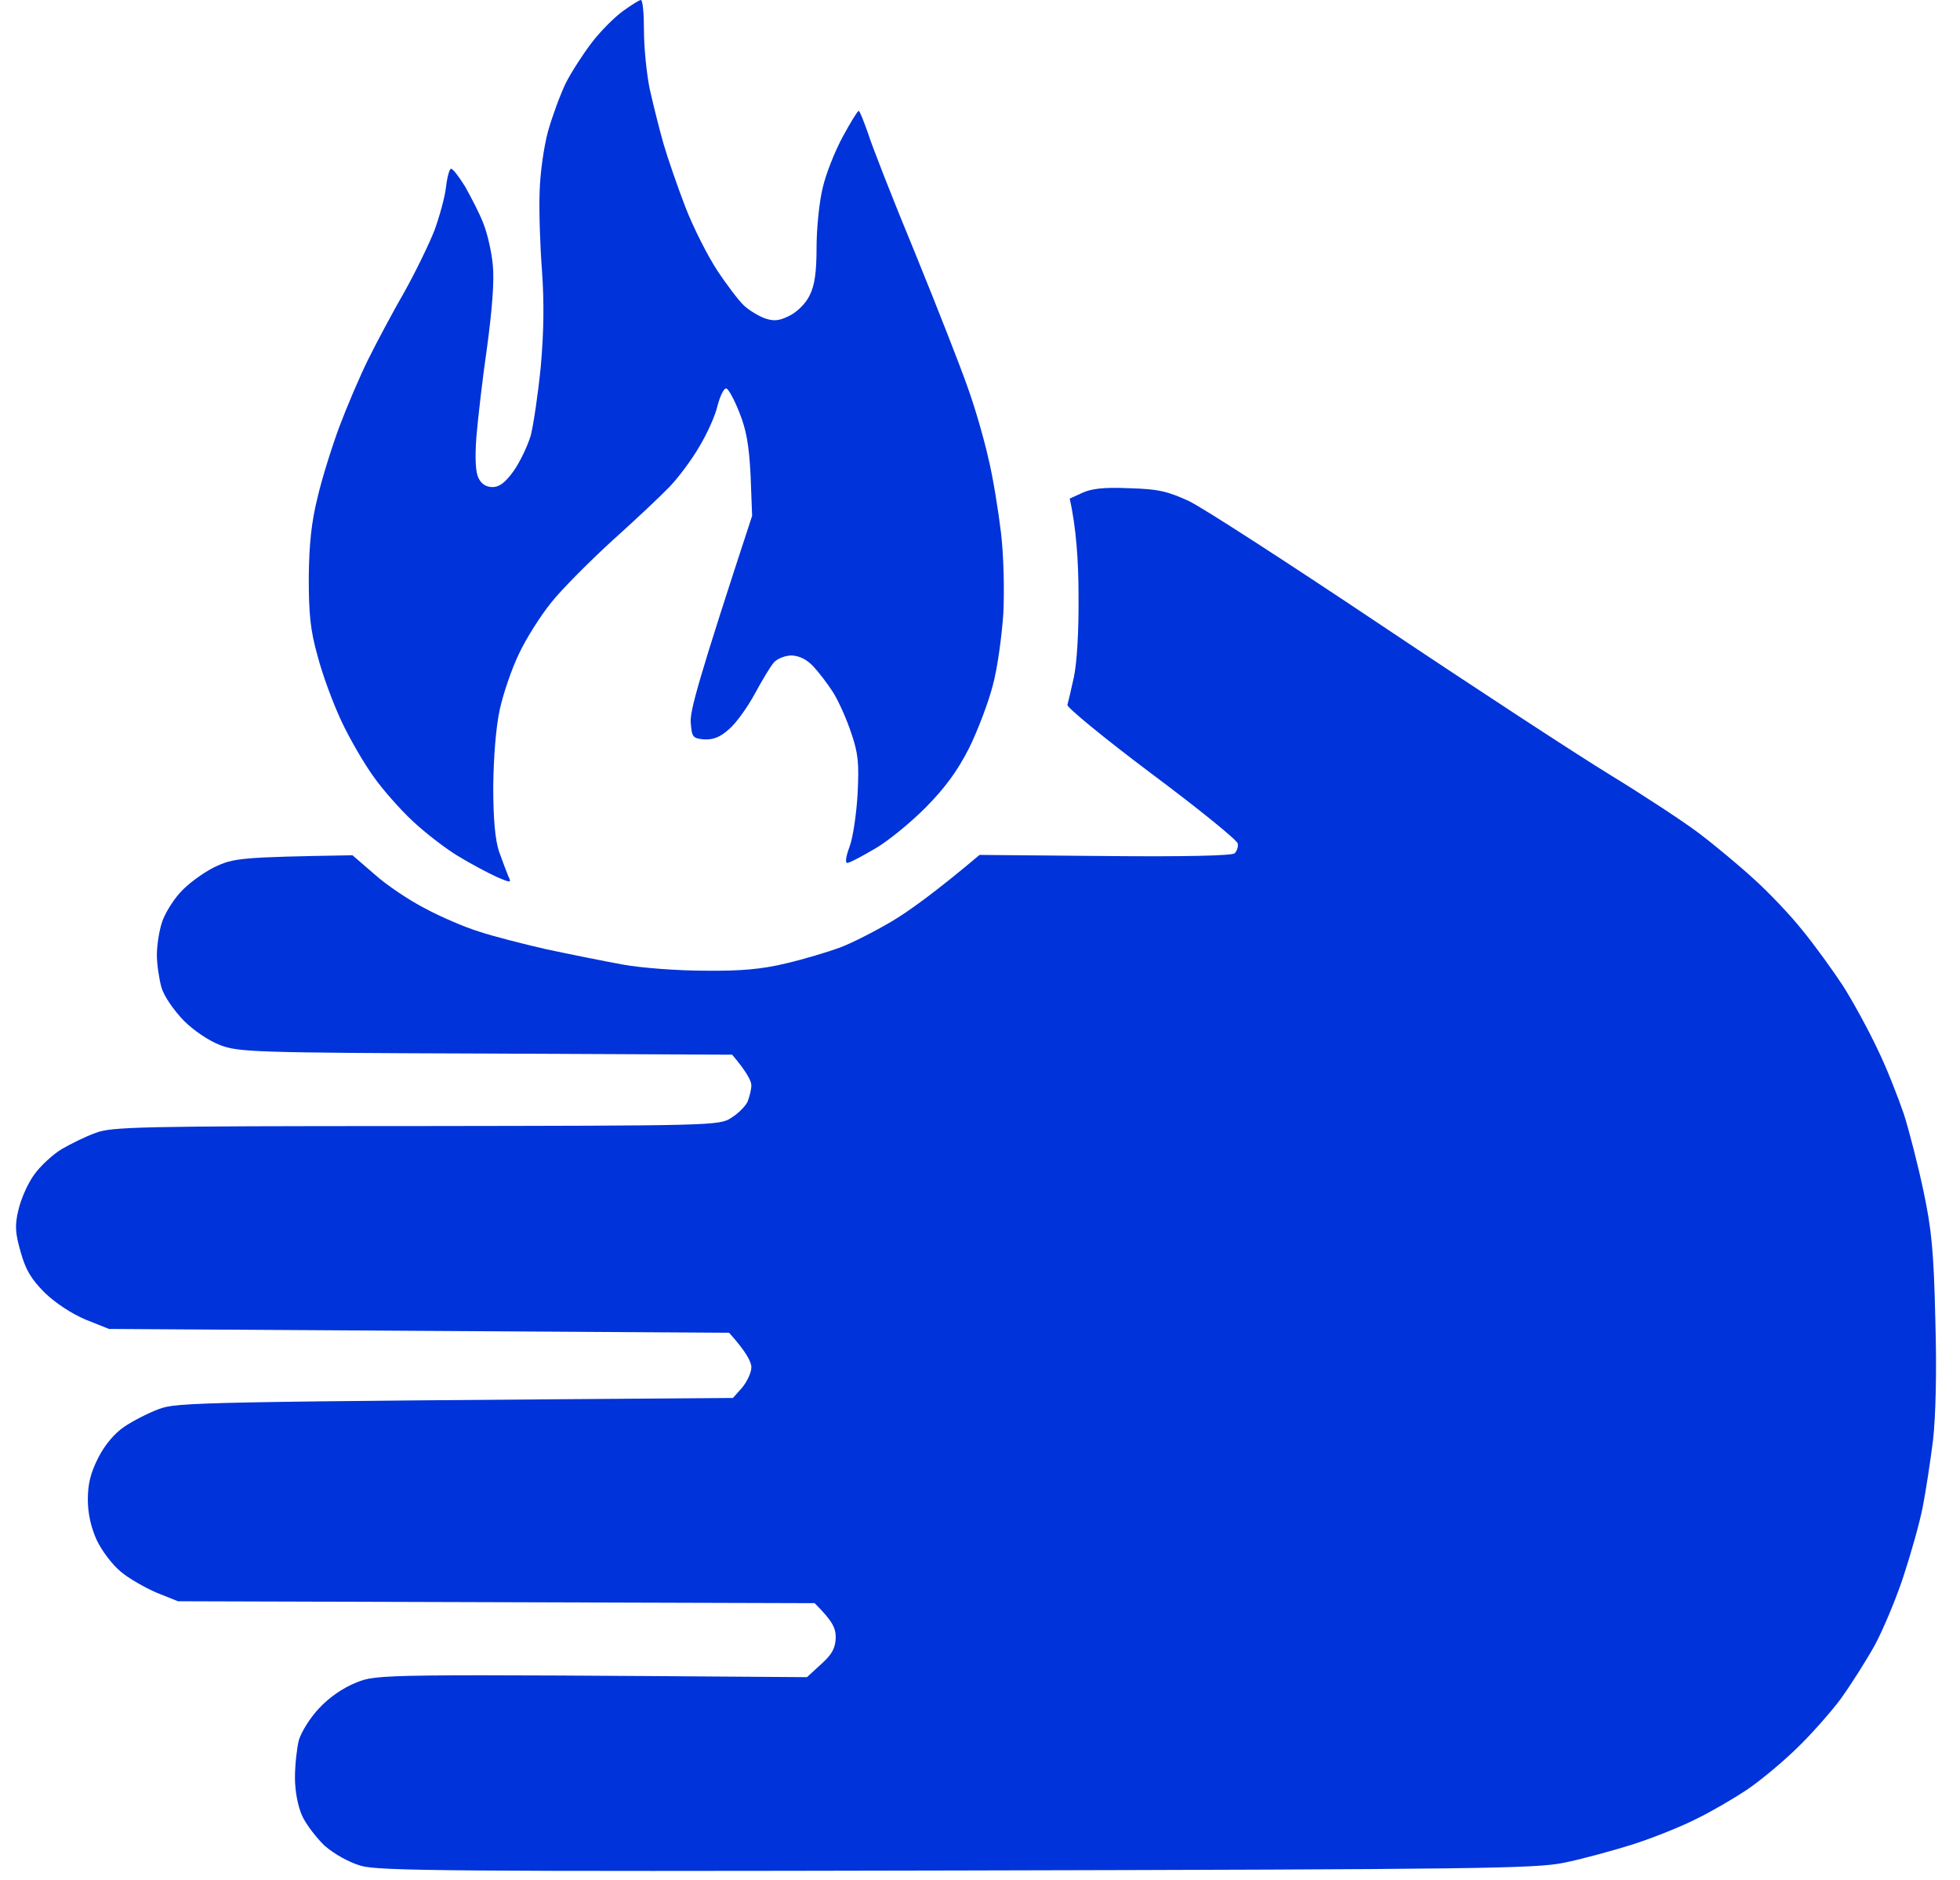 <svg width="49" height="47" viewBox="0 0 49 47" fill="none" xmlns="http://www.w3.org/2000/svg">
<path d="M14.795 1.064C15.006 0.786 15.361 0.431 15.572 0.278C15.783 0.125 15.984 0 16.022 0C16.07 0 16.099 0.345 16.099 0.767C16.099 1.189 16.166 1.851 16.243 2.225C16.329 2.608 16.483 3.231 16.588 3.596C16.694 3.96 16.943 4.679 17.135 5.178C17.326 5.676 17.691 6.395 17.93 6.76C18.17 7.124 18.477 7.527 18.602 7.642C18.726 7.757 18.966 7.901 19.119 7.958C19.349 8.035 19.474 8.025 19.743 7.891C19.934 7.795 20.155 7.575 20.241 7.383C20.366 7.143 20.414 6.808 20.414 6.185C20.414 5.715 20.481 5.044 20.567 4.698C20.644 4.353 20.874 3.778 21.066 3.423C21.258 3.068 21.44 2.771 21.468 2.771C21.497 2.781 21.593 3.03 21.699 3.327C21.794 3.634 22.322 4.986 22.878 6.328C23.425 7.671 24.019 9.186 24.192 9.684C24.374 10.183 24.604 10.988 24.709 11.458C24.825 11.928 24.959 12.772 25.026 13.328C25.093 13.903 25.112 14.766 25.083 15.341C25.045 15.898 24.939 16.693 24.825 17.115C24.719 17.537 24.451 18.247 24.23 18.697C23.933 19.282 23.626 19.695 23.146 20.184C22.773 20.558 22.207 21.027 21.871 21.219C21.545 21.411 21.238 21.574 21.181 21.574C21.123 21.574 21.152 21.401 21.238 21.171C21.325 20.941 21.411 20.347 21.44 19.848C21.478 19.081 21.459 18.841 21.277 18.314C21.162 17.969 20.96 17.518 20.826 17.307C20.692 17.096 20.471 16.808 20.328 16.655C20.165 16.483 19.982 16.396 19.791 16.387C19.637 16.387 19.436 16.463 19.349 16.559C19.263 16.655 19.052 17.01 18.87 17.345C18.688 17.681 18.4 18.084 18.228 18.228C18.007 18.429 17.834 18.496 17.604 18.486C17.317 18.458 17.298 18.429 17.269 18.074C17.24 17.796 17.441 17.048 18.803 12.896L18.765 11.89C18.726 11.123 18.659 10.749 18.486 10.317C18.362 10.001 18.218 9.732 18.16 9.713C18.103 9.694 18.007 9.886 17.94 10.135C17.883 10.394 17.672 10.854 17.48 11.171C17.298 11.487 16.962 11.938 16.741 12.168C16.521 12.398 15.879 13.002 15.313 13.51C14.757 14.018 14.066 14.709 13.788 15.054C13.51 15.399 13.146 15.974 12.973 16.348C12.791 16.722 12.58 17.345 12.494 17.739C12.398 18.18 12.34 18.918 12.331 19.656C12.331 20.49 12.379 20.989 12.475 21.286C12.561 21.526 12.666 21.804 12.705 21.9C12.791 22.073 12.781 22.082 12.408 21.919C12.197 21.823 11.765 21.593 11.449 21.401C11.132 21.21 10.624 20.816 10.308 20.519C10.001 20.232 9.56 19.733 9.339 19.416C9.109 19.1 8.745 18.477 8.534 18.026C8.323 17.576 8.054 16.847 7.939 16.396C7.757 15.754 7.719 15.341 7.719 14.431C7.728 13.596 7.786 13.05 7.939 12.436C8.045 11.976 8.294 11.18 8.486 10.662C8.678 10.154 9.004 9.387 9.215 8.965C9.425 8.543 9.828 7.786 10.116 7.287C10.394 6.789 10.729 6.098 10.864 5.753C10.988 5.408 11.123 4.928 11.151 4.67C11.18 4.42 11.238 4.219 11.276 4.219C11.324 4.219 11.477 4.42 11.631 4.67C11.775 4.928 11.986 5.331 12.082 5.58C12.187 5.839 12.292 6.309 12.321 6.635C12.36 7.028 12.302 7.747 12.177 8.678C12.062 9.464 11.947 10.48 11.909 10.931C11.87 11.468 11.89 11.822 11.966 11.957C12.034 12.101 12.158 12.177 12.312 12.177C12.484 12.177 12.638 12.062 12.848 11.765C13.002 11.544 13.194 11.142 13.27 10.883C13.338 10.614 13.453 9.838 13.52 9.157C13.596 8.294 13.606 7.556 13.549 6.76C13.501 6.127 13.472 5.245 13.491 4.794C13.501 4.344 13.596 3.663 13.702 3.279C13.807 2.905 14.009 2.359 14.143 2.081C14.277 1.812 14.575 1.352 14.795 1.064Z" fill="#0033D9"/>
<path d="M26.742 12.465L27.059 12.321C27.279 12.216 27.605 12.177 28.228 12.206C28.957 12.225 29.187 12.283 29.715 12.523C30.06 12.685 32.236 14.095 34.557 15.648C36.877 17.202 39.447 18.88 40.262 19.378C41.077 19.877 42.074 20.529 42.467 20.826C42.86 21.123 43.483 21.641 43.848 21.977C44.212 22.303 44.759 22.878 45.056 23.252C45.363 23.626 45.813 24.249 46.072 24.642C46.322 25.035 46.715 25.755 46.935 26.224C47.166 26.694 47.453 27.433 47.597 27.854C47.731 28.276 47.952 29.139 48.086 29.772C48.287 30.721 48.345 31.277 48.383 32.984C48.422 34.298 48.393 35.391 48.326 36.005C48.259 36.532 48.144 37.289 48.067 37.682C47.99 38.076 47.77 38.852 47.587 39.408C47.405 39.965 47.079 40.741 46.868 41.134C46.648 41.527 46.264 42.132 46.015 42.477C45.756 42.822 45.257 43.388 44.893 43.733C44.538 44.078 43.982 44.538 43.666 44.749C43.349 44.96 42.793 45.286 42.419 45.468C42.045 45.66 41.326 45.948 40.818 46.111C40.3 46.274 39.523 46.485 39.092 46.571C38.373 46.715 36.973 46.734 23.914 46.763C11.305 46.791 9.473 46.772 9.032 46.648C8.726 46.561 8.371 46.36 8.121 46.149C7.911 45.948 7.652 45.612 7.556 45.401C7.45 45.171 7.374 44.788 7.374 44.442C7.374 44.126 7.422 43.704 7.469 43.512C7.527 43.311 7.748 42.947 7.978 42.707C8.237 42.429 8.572 42.199 8.908 42.064C9.435 41.853 9.464 41.853 20.174 41.93L20.529 41.604C20.807 41.355 20.884 41.201 20.893 40.943C20.893 40.703 20.826 40.54 20.366 40.08L4.449 40.032L3.922 39.821C3.634 39.696 3.222 39.466 3.02 39.293C2.809 39.121 2.541 38.766 2.416 38.498C2.273 38.181 2.196 37.836 2.196 37.491C2.196 37.098 2.263 36.829 2.455 36.446C2.627 36.11 2.867 35.832 3.107 35.669C3.318 35.525 3.711 35.324 3.97 35.228C4.42 35.055 4.919 35.046 18.323 34.95L18.554 34.691C18.678 34.538 18.784 34.317 18.784 34.183C18.784 34.048 18.659 33.799 18.228 33.32L2.723 33.224L2.148 32.994C1.803 32.85 1.39 32.581 1.122 32.322C0.777 31.977 0.642 31.747 0.518 31.306C0.384 30.836 0.364 30.645 0.46 30.251C0.518 29.993 0.69 29.59 0.853 29.369C1.007 29.149 1.323 28.861 1.544 28.727C1.774 28.593 2.148 28.41 2.388 28.324C2.781 28.171 3.442 28.152 10.394 28.152L10.421 28.152C17.797 28.142 17.979 28.142 18.276 27.95C18.448 27.845 18.63 27.663 18.688 27.547C18.736 27.423 18.784 27.241 18.784 27.135C18.784 27.03 18.678 26.809 18.304 26.368L12.149 26.339C6.338 26.32 5.954 26.301 5.504 26.128C5.226 26.023 4.842 25.764 4.593 25.515C4.344 25.256 4.104 24.911 4.037 24.69C3.979 24.479 3.922 24.115 3.922 23.875C3.922 23.635 3.979 23.271 4.046 23.07C4.104 22.868 4.315 22.523 4.497 22.322C4.679 22.111 5.072 21.823 5.36 21.679C5.849 21.449 5.993 21.43 8.812 21.382L9.368 21.862C9.665 22.13 10.241 22.514 10.634 22.715C11.027 22.926 11.631 23.185 11.976 23.29C12.321 23.405 13.069 23.597 13.654 23.731C14.239 23.856 15.102 24.029 15.572 24.115C16.041 24.201 16.972 24.268 17.633 24.268C18.515 24.278 19.052 24.23 19.647 24.086C20.097 23.981 20.701 23.798 20.989 23.693C21.277 23.587 21.862 23.29 22.284 23.041C22.705 22.792 23.377 22.312 24.489 21.373L27.624 21.401C29.619 21.421 30.798 21.392 30.865 21.334C30.923 21.277 30.961 21.171 30.942 21.085C30.923 20.999 29.954 20.212 28.785 19.34C27.596 18.448 26.666 17.681 26.685 17.623C26.704 17.556 26.78 17.24 26.848 16.924C26.924 16.559 26.972 15.792 26.963 14.862C26.963 14.047 26.905 13.175 26.742 12.465Z" fill="#0033D9"/>
</svg>
